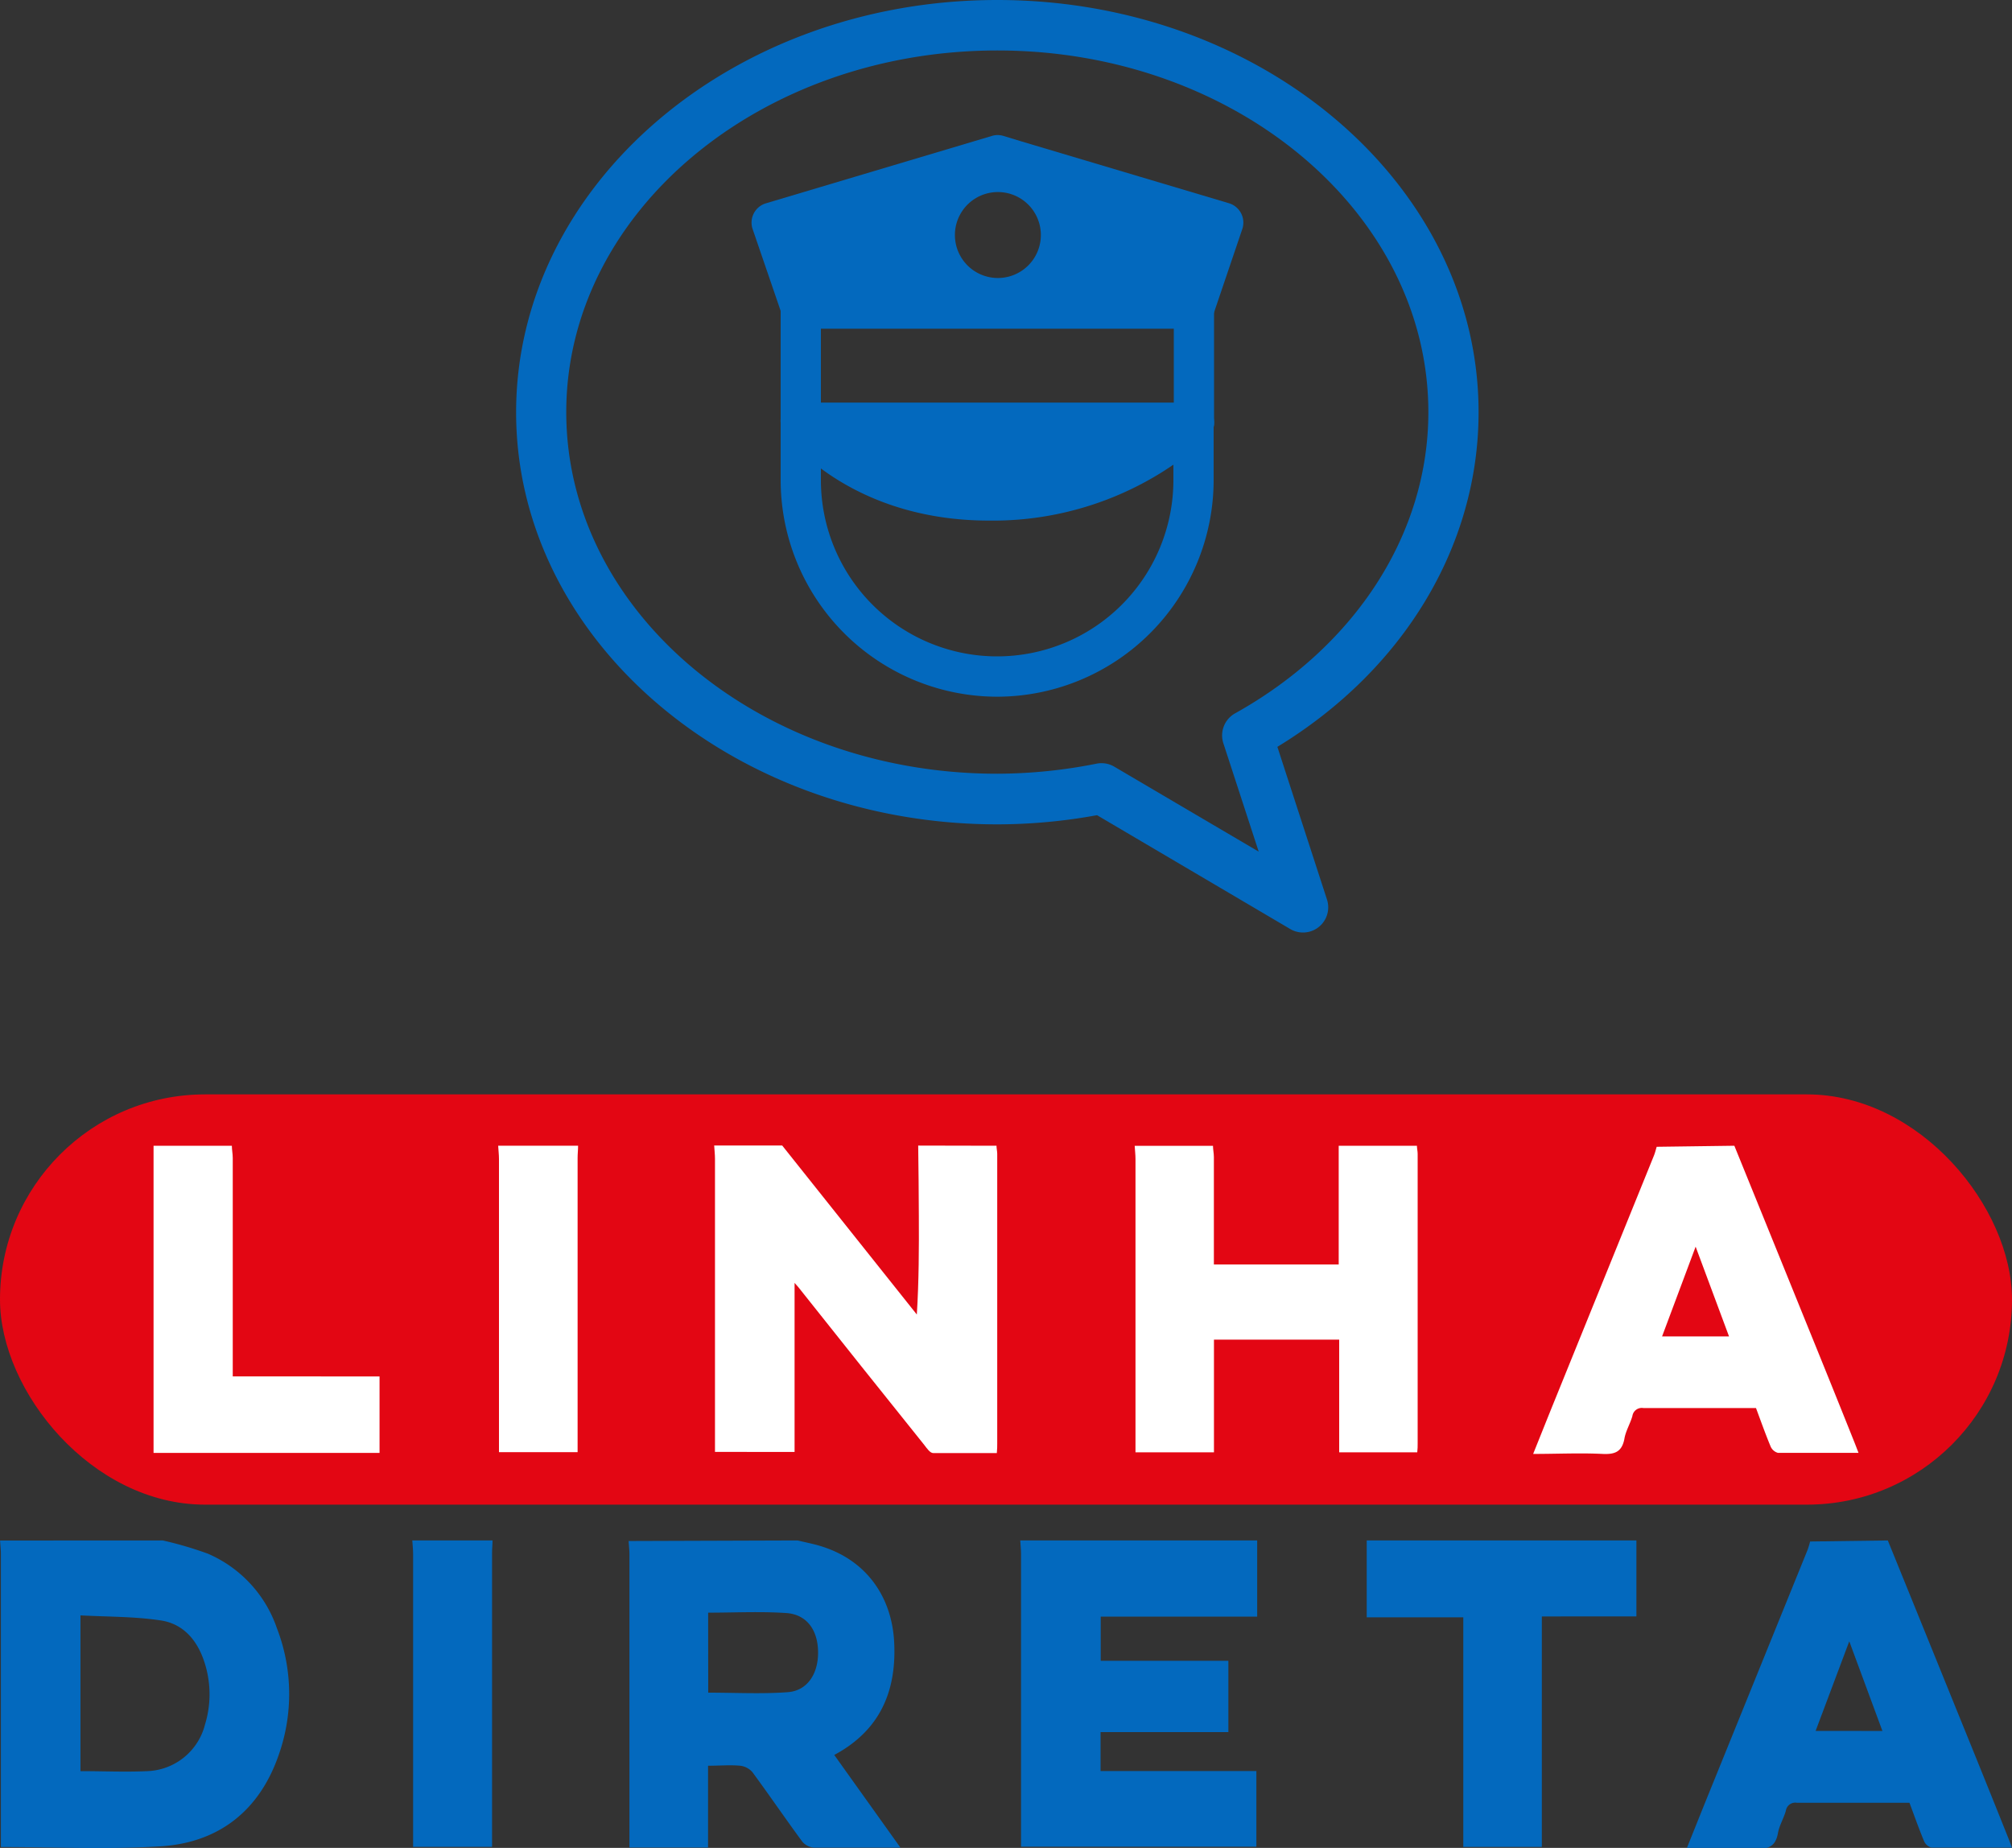<svg xmlns="http://www.w3.org/2000/svg" width="250" height="229.59" viewBox="0 0 250 229.59"><rect x="0" y="0" width="250" height="229.59" fill="#333333" stroke="none"/><defs><style>.cls-1{fill:#e30613;}.cls-2{fill:#0369be;}.cls-3{fill:#fff;}</style></defs><title>LOGO</title><g id="Camada_2" data-name="Camada 2"><g id="Camada_1-2" data-name="Camada 1"><rect class="cls-1" y="135.97" width="250" height="50.97" rx="25.48" ry="25.48"/><path class="cls-2" d="M20.23,191.64a45.65,45.65,0,0,1,5.59,1.64,15.58,15.58,0,0,1,8.6,9.3,22.67,22.67,0,0,1,.23,15.65c-2.4,7-7.5,11-14.81,11.42-6.5.39-13,.08-19.73.08v-1.63q0-17.4,0-34.8c0-.55-.07-1.1-.1-1.65ZM10,220.3c2.87,0,5.6.13,8.31,0a7.68,7.68,0,0,0,7.16-5.78,12.84,12.84,0,0,0-.08-7.79C24.5,204,22.75,202,20,201.58c-3.28-.5-6.65-.45-10-.63Z" transform="translate(0 -0.25)"/><path class="cls-2" d="M99.11,191.64c.94.23,1.9.41,2.82.69,5.48,1.64,8.9,6.07,9.18,12.05s-1.75,10.86-7.45,13.91l8.22,11.51H107c-2,0-3.93,0-5.89,0a2.1,2.1,0,0,1-1.42-.74c-2.1-2.85-4.09-5.77-6.19-8.62a2.35,2.35,0,0,0-1.52-.81c-1.27-.12-2.55,0-4,0v10.16H78.21v-1.61q0-17.41,0-34.82c0-.55-.07-1.1-.1-1.65ZM88,210.55c3.37,0,6.65.18,9.89-.06,2.42-.18,3.79-2.27,3.76-5s-1.41-4.65-3.93-4.83c-3.21-.22-6.44-.05-9.73-.05Z" transform="translate(0 -0.25)"/><path class="cls-2" d="M156.21,191.64v9.46H136.77v5.49h15.86v8.86H136.75v4.84h19.36v9.4H126.87V228.1q0-17.41,0-34.81c0-.55-.07-1.1-.1-1.65Z" transform="translate(0 -0.25)"/><path class="cls-2" d="M234.57,191.64q4.61,11.34,9.21,22.69,2.85,7,5.68,14.08c.17.42.33.85.54,1.39-3.44,0-6.72,0-10,0a1.39,1.39,0,0,1-.92-.79c-.64-1.53-1.19-3.09-1.82-4.78h-2.61c-3.8,0-7.59,0-11.38,0a1.18,1.18,0,0,0-1.37,1c-.29,1-.85,1.88-1,2.87-.32,1.58-1.2,1.9-2.69,1.83-2.81-.14-5.62,0-8.64,0,.93-2.31,1.8-4.5,2.69-6.69l12.32-30.38c.14-.35.23-.72.34-1.09Zm-.67,23.67-4.12-11.14L225.6,215.3Z" transform="translate(0 -0.25)"/><path class="cls-2" d="M203.33,191.64v9.44H191.58v28.64h-9.76V201.19h-12v-9.55Z" transform="translate(0 -0.25)"/><path class="cls-2" d="M61.2,191.64c0,.51-.06,1-.06,1.53q0,17.47,0,34.94v1.6H51.33v-1.61q0-17.4,0-34.81c0-.55-.07-1.1-.1-1.65Z" transform="translate(0 -0.25)"/><path class="cls-3" d="M123.82,142.6c0,.34.09.68.09,1q0,18,0,36c0,.34,0,.68-.05,1.18-2.66,0-5.29,0-7.92,0-.37,0-.78-.59-1.09-1Q107,170,99.19,160.16l-.46-.52v21H88.84v-1.61q0-17.4,0-34.81c0-.55-.07-1.1-.1-1.65h8.45l16.73,21c.26-4.2.27-8.25.25-12.3,0-2.9-.05-5.79-.08-8.69Z" transform="translate(0 -0.25)"/><path class="cls-3" d="M176.06,142.6c0,.34.09.68.09,1q0,18,0,36c0,.34,0,.67-.05,1.09h-9.7v-14H150.84v14h-9.75v-1.61q0-17.41,0-34.82c0-.55-.07-1.1-.1-1.65h9.73c0,.46.11.93.11,1.39q0,6,0,12v1.35h15.51V142.6Z" transform="translate(0 -0.25)"/><path class="cls-3" d="M215.5,142.6q4.61,11.34,9.21,22.69,2.85,7,5.68,14.08c.17.42.33.85.54,1.39-3.44,0-6.72,0-10,0a1.39,1.39,0,0,1-.92-.79c-.64-1.53-1.19-3.09-1.82-4.78h-2.61c-3.8,0-7.59,0-11.38,0a1.18,1.18,0,0,0-1.37,1c-.29,1-.85,1.88-1,2.87-.32,1.58-1.19,1.9-2.69,1.83-2.81-.14-5.62,0-8.64,0,.93-2.31,1.8-4.5,2.69-6.69l12.32-30.38c.14-.35.23-.72.34-1.09Zm-.66,23.69-4.15-11.15-4.17,11.15Z" transform="translate(0 -0.25)"/><path class="cls-3" d="M28.81,142.6c0,.51.11,1,.11,1.52q0,12.73,0,25.47v1.67H47.16v9.5H19.08V142.6Z" transform="translate(0 -0.25)"/><path class="cls-3" d="M71.83,142.6c0,.51-.06,1-.06,1.53q0,17.47,0,34.94v1.6H62v-1.61q0-17.4,0-34.81c0-.55-.07-1.1-.1-1.65Z" transform="translate(0 -0.25)"/><path class="cls-2" d="M122.9,52.77h25.46a37.33,37.33,0,0,1-25.46,9.66c-16.11,0-23.35-9.66-23.35-9.66Z" transform="translate(0 -0.25)"/><path class="cls-2" d="M124,19.53l2.23.68-1.09,3.7a5.76,5.76,0,0,0-1.13-.11,5.66,5.66,0,1,0,0,11.32v3.47H99.55L95.89,27.91Z" transform="translate(0 -0.25)"/><path class="cls-2" d="M129.61,29.45a5.67,5.67,0,0,0-4.53-5.55l1.09-3.7,25.8,7.7-3.62,10.68H124V35.11A5.68,5.68,0,0,0,129.61,29.45Z" transform="translate(0 -0.25)"/><path class="cls-2" d="M148.36,55.27a2.51,2.51,0,0,1-2.51-2.51V38.58a2.51,2.51,0,0,1,5,0V52.77A2.51,2.51,0,0,1,148.36,55.27Z" transform="translate(0 -0.25)"/><path class="cls-2" d="M99.55,55.27A2.51,2.51,0,0,1,97,52.77V38.58a2.51,2.51,0,1,1,5,0V52.77A2.51,2.51,0,0,1,99.55,55.27Z" transform="translate(0 -0.25)"/><path class="cls-2" d="M122.9,64.93c-17.16,0-25-10.22-25.36-10.66a2.51,2.51,0,0,1,2-4h48.82a2.51,2.51,0,0,1,1.8,4.25A39.64,39.64,0,0,1,122.9,64.93Zm-16.73-9.66a30.07,30.07,0,0,0,16.73,4.64,36.07,36.07,0,0,0,17.79-4.64Z" transform="translate(0 -0.25)"/><path class="cls-2" d="M148.36,41.09H99.55a2.51,2.51,0,0,1-2.37-1.69L93.52,28.72a2.5,2.5,0,0,1,1.65-3.21l28.07-8.37a2.47,2.47,0,0,1,1.45,0l2.23.68L152.7,25.5a2.51,2.51,0,0,1,1.66,3.21l-3.62,10.68A2.51,2.51,0,0,1,148.36,41.09Zm-47-5h45.23l2.21-6.51-24.83-7.41L99.11,29.56Z" transform="translate(0 -0.25)"/><path class="cls-2" d="M124,35.43a6,6,0,1,1,1.19-11.82h0A6,6,0,0,1,124,35.43Zm0-11.32a5.34,5.34,0,1,0,1.07.11h0A5.54,5.54,0,0,0,124,24.11Z" transform="translate(0 -0.25)"/><path class="cls-2" d="M124,86.81A26.94,26.94,0,0,1,97,59.9V52.77a2.51,2.51,0,1,1,5,0V59.9a21.9,21.9,0,0,0,43.8,0V52.77a2.51,2.51,0,0,1,5,0V59.9A26.94,26.94,0,0,1,124,86.81Z" transform="translate(0 -0.25)"/><path class="cls-2" d="M183.72,51.46c0,16.59-9.28,32-25,41.58L164.88,112a3.13,3.13,0,0,1-4.57,3.67l-24-14.14a69.24,69.24,0,0,1-12.37,1.14c-33,0-59.81-23-59.81-51.19S90.92.25,123.91.25,183.72,23.22,183.72,51.46ZM153.48,88.87c15-8.37,24-22.36,24-37.41,0-24.78-24-44.94-53.55-44.94S70.36,26.67,70.36,51.46s24,44.92,53.55,44.92a63.7,63.7,0,0,0,12.34-1.25,2.78,2.78,0,0,1,.61-.06,3.11,3.11,0,0,1,1.59.43l17.95,10.56L152,92.57A3.14,3.14,0,0,1,153.48,88.87Z" transform="translate(0 -0.25)"/></g></g></svg>